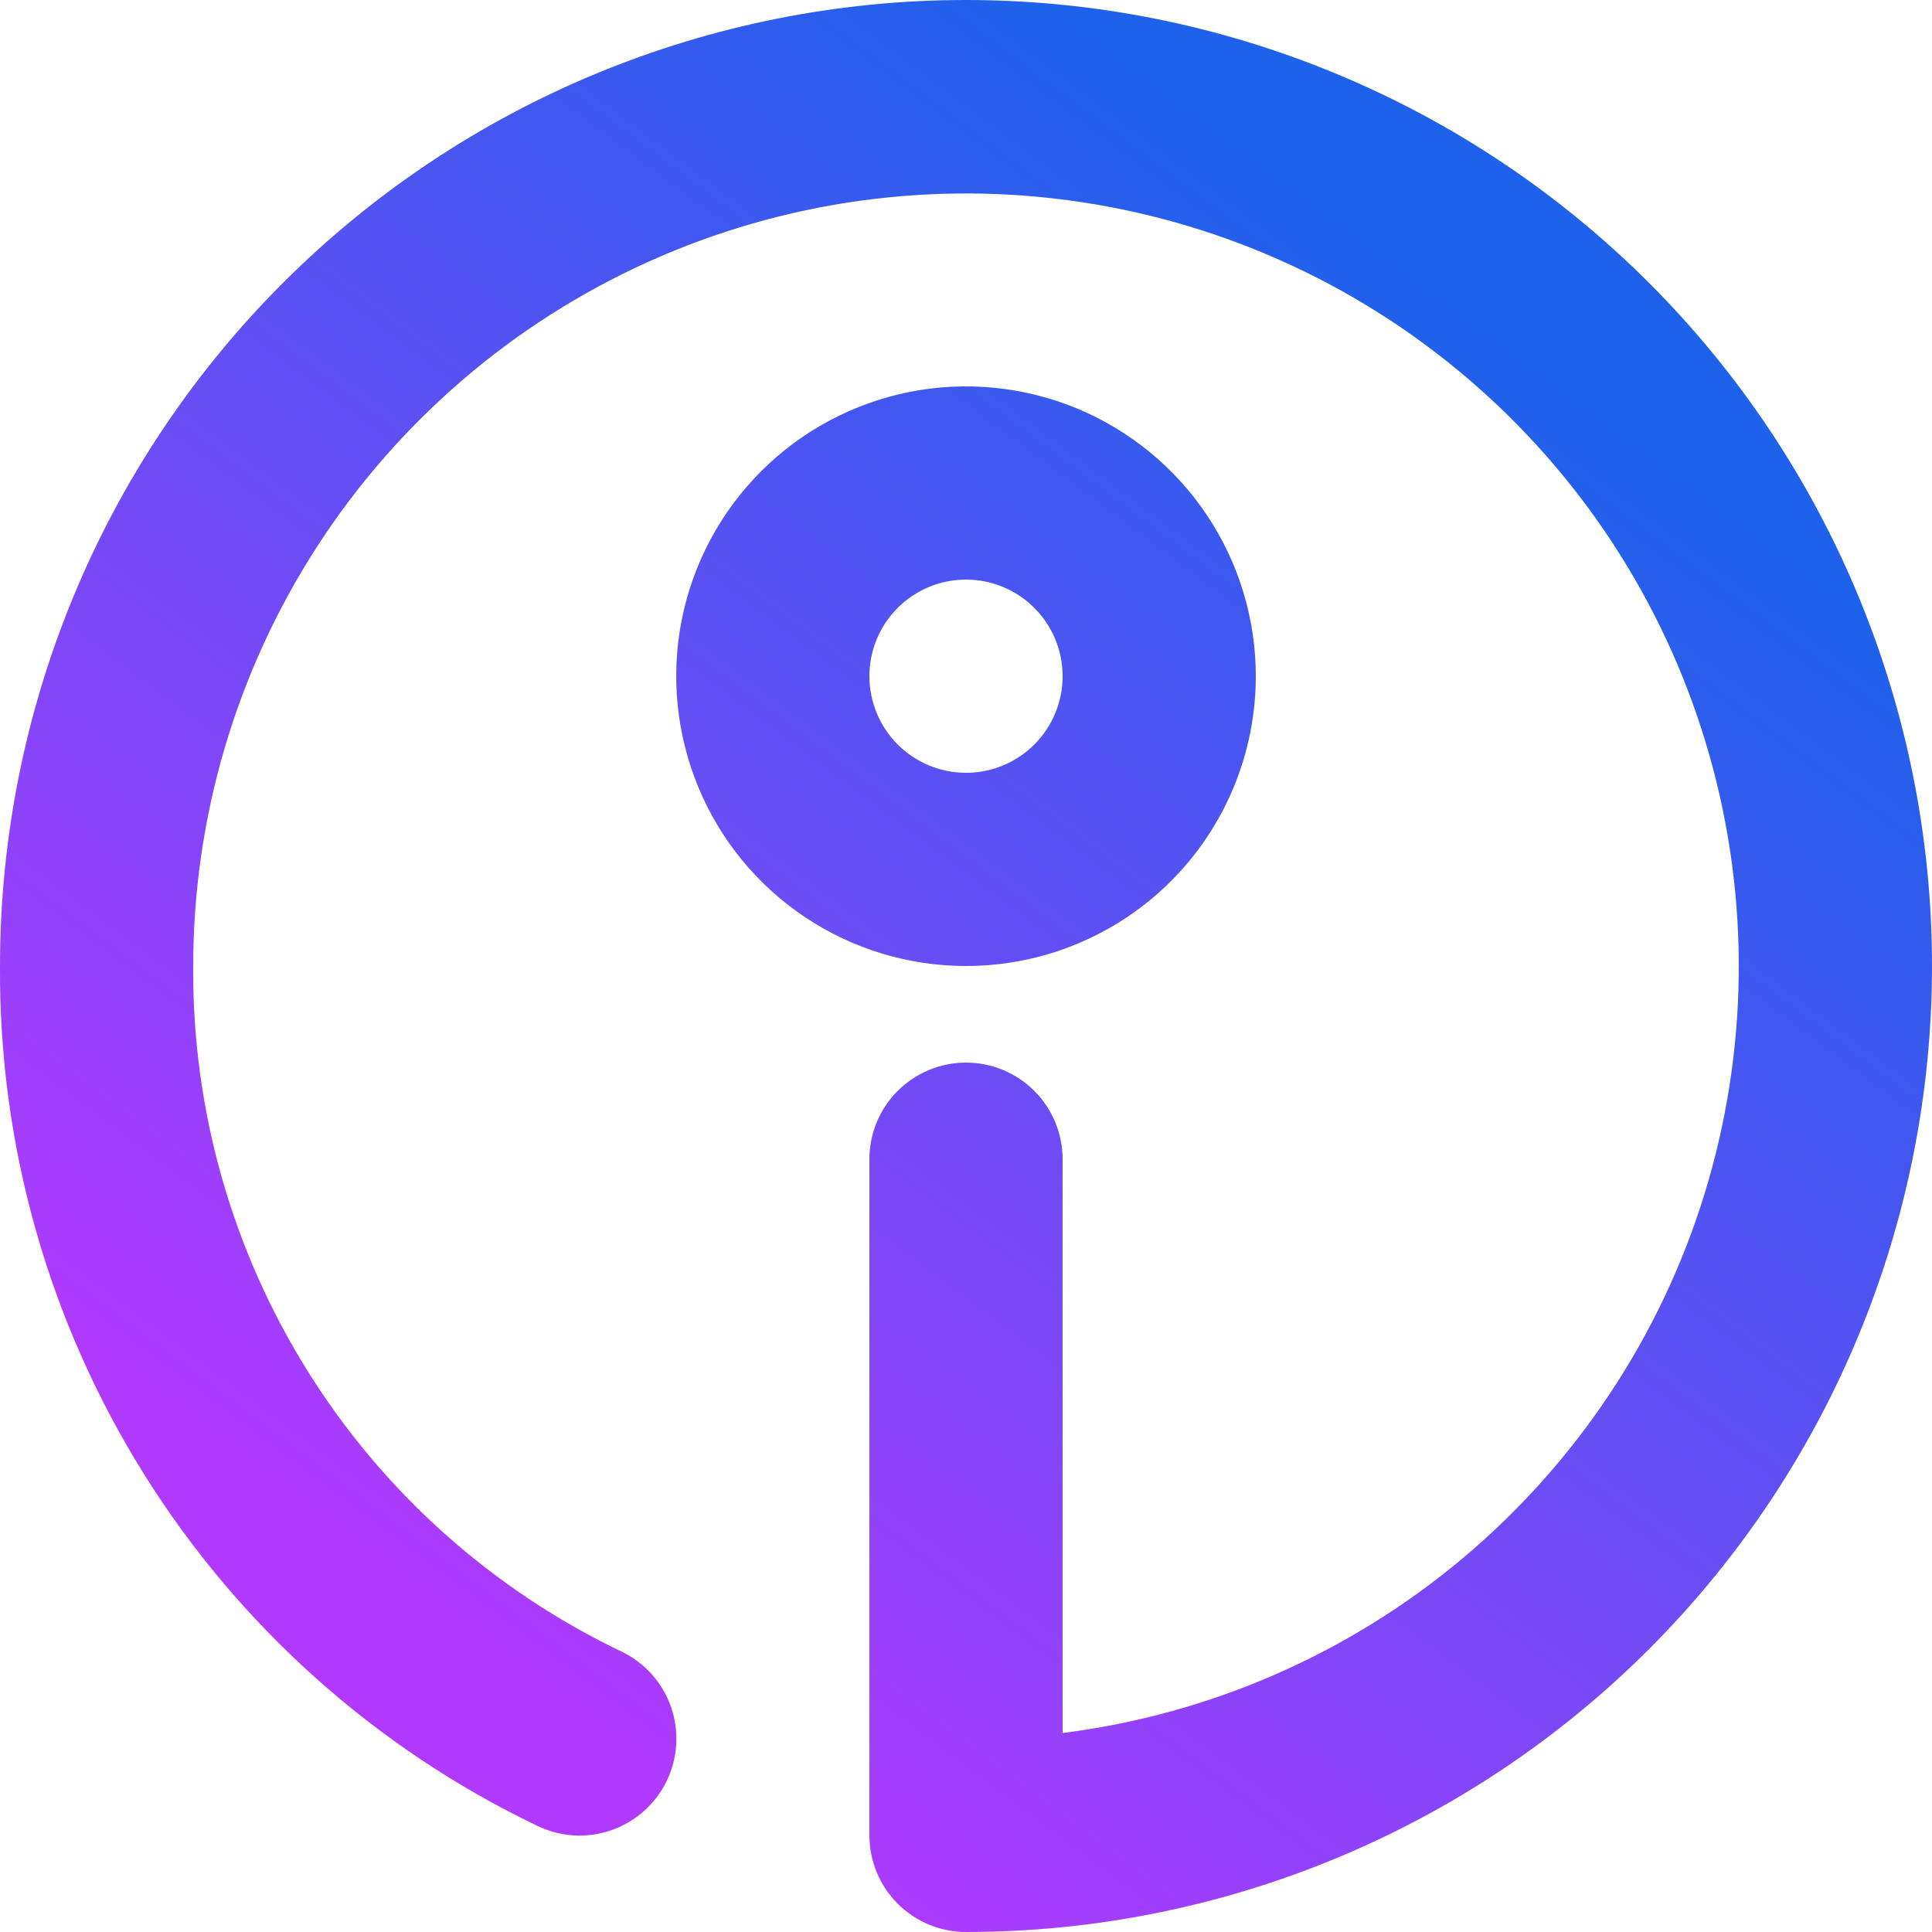 <svg width="25" height="25" viewBox="0 0 25 25" fill="none" xmlns="http://www.w3.org/2000/svg">
<path fill-rule="evenodd" clip-rule="evenodd" d="M12.5 0C9.185 0 6.006 1.317 3.661 3.661C1.317 6.005 0 9.185 0 12.5C-0.015 14.822 0.63 17.101 1.861 19.071C3.091 21.041 4.856 22.62 6.95 23.625C7.098 23.697 7.258 23.739 7.423 23.75C7.587 23.76 7.751 23.738 7.907 23.684C8.062 23.631 8.206 23.547 8.329 23.438C8.452 23.329 8.553 23.198 8.625 23.05C8.697 22.902 8.74 22.741 8.75 22.577C8.76 22.413 8.738 22.249 8.685 22.093C8.631 21.938 8.548 21.794 8.439 21.671C8.33 21.548 8.198 21.447 8.05 21.375C6.377 20.576 4.966 19.317 3.983 17.745C3 16.173 2.486 14.354 2.5 12.5C2.501 10.576 3.057 8.692 4.101 7.076C5.146 5.46 6.634 4.179 8.388 3.388C10.142 2.597 12.087 2.328 13.99 2.615C15.893 2.902 17.673 3.731 19.116 5.005C20.559 6.278 21.604 7.94 22.125 9.792C22.647 11.644 22.623 13.608 22.057 15.447C21.491 17.286 20.405 18.922 18.932 20.16C17.459 21.398 15.659 22.184 13.75 22.425V15C13.75 14.668 13.618 14.35 13.384 14.116C13.15 13.882 12.832 13.75 12.5 13.75C12.169 13.75 11.851 13.882 11.616 14.116C11.382 14.35 11.25 14.668 11.25 15V23.75C11.25 24.081 11.382 24.399 11.616 24.634C11.851 24.868 12.169 25 12.5 25C15.815 25 18.995 23.683 21.339 21.339C23.683 18.994 25 15.815 25 12.5C25 9.185 23.683 6.005 21.339 3.661C18.995 1.317 15.815 0 12.5 0ZM16.25 8.75C16.25 8.008 16.03 7.283 15.618 6.667C15.206 6.05 14.62 5.569 13.935 5.285C13.25 5.002 12.496 4.927 11.769 5.072C11.041 5.217 10.373 5.574 9.849 6.098C9.324 6.623 8.967 7.291 8.822 8.018C8.678 8.746 8.752 9.5 9.036 10.185C9.319 10.87 9.8 11.456 10.417 11.868C11.033 12.28 11.758 12.5 12.5 12.5C13.495 12.5 14.448 12.105 15.152 11.402C15.855 10.698 16.25 9.744 16.25 8.75ZM11.25 8.75C11.25 8.503 11.323 8.261 11.461 8.055C11.598 7.85 11.793 7.69 12.022 7.595C12.25 7.5 12.502 7.476 12.744 7.524C12.986 7.572 13.209 7.691 13.384 7.866C13.559 8.041 13.678 8.264 13.726 8.506C13.774 8.749 13.75 9 13.655 9.228C13.56 9.457 13.4 9.652 13.195 9.789C12.989 9.927 12.747 10 12.5 10C12.169 10 11.851 9.868 11.616 9.634C11.382 9.399 11.25 9.081 11.25 8.75Z" fill="url(#paint0_linear_329_51)"/>
<defs>
<linearGradient id="paint0_linear_329_51" x1="5.682" y1="21.136" x2="18.636" y2="3.863" gradientUnits="userSpaceOnUse">
<stop stop-color="#B139FE"/>
<stop offset="1" stop-color="#1E61EB"/>
</linearGradient>
</defs>
</svg>
